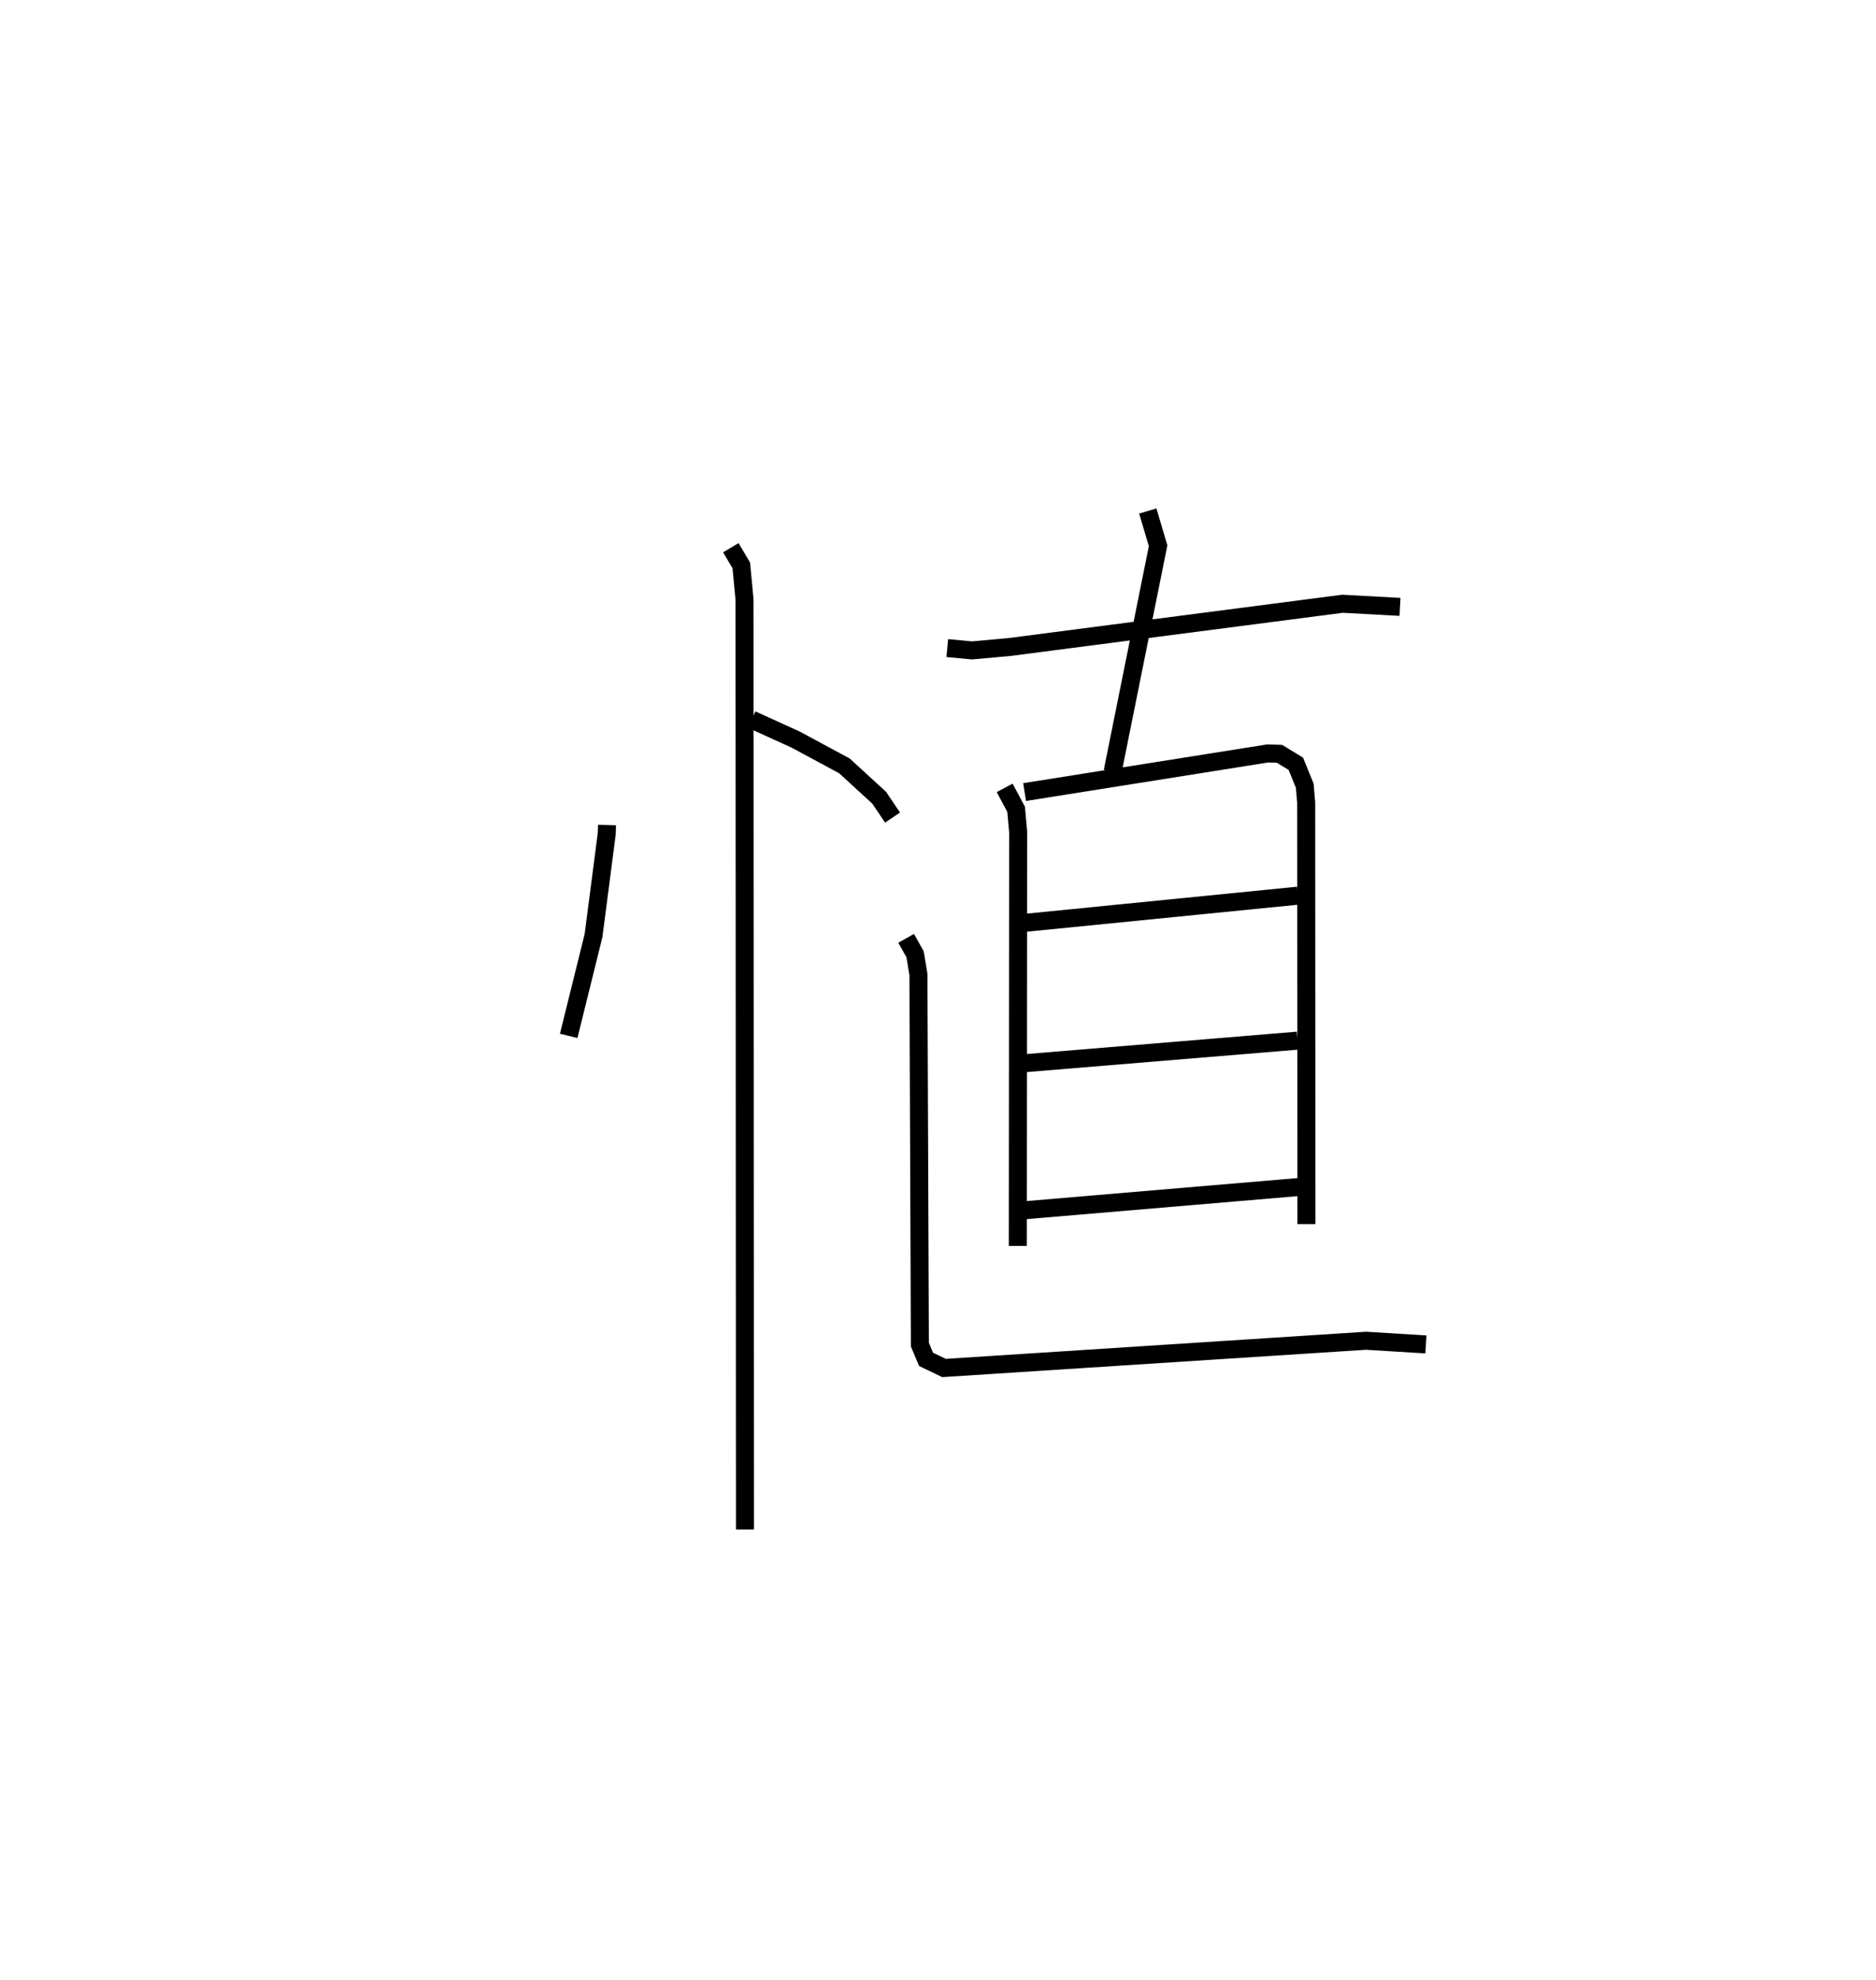 <?xml version="1.0" encoding="utf-8" ?>
<svg baseProfile="full" height="109.939" version="1.1" width="104.206" xmlns="http://www.w3.org/2000/svg" xmlns:ev="http://www.w3.org/2001/xml-events" xmlns:xlink="http://www.w3.org/1999/xlink"><defs /><rect fill="white" height="109.939" width="104.206" x="0" y="0" /><path d="M25,25 m0.0,0.0 m8.717,20.819 l-0.015,0.489 -0.733,5.646 l-1.38,5.574 m10.165,-17.566 l2.437,1.108 2.714,1.462 l1.931,1.77 0.742,1.101 m-8.983,-14.986 l0.581,0.982 0.18,1.896 l0.024,51.644 m11.239,-48.948 l1.375,0.129 2.088,-0.189 l18.493,-2.402 3.191,0.174 m-14.01,-5.325 l0.573,1.931 -2.525,12.537 m-5.998,0.908 l0.637,1.191 0.113,1.258 l-0.019,22.989 m0.377,-25.205 l13.509,-2.146 0.652,0.022 l0.904,0.552 0.497,1.218 l0.079,0.937 0.013,23.408 m-15.837,-16.708 l15.36,-1.529 m-15.281,9.313 l15.262,-1.262 m-15.143,9.418 l15.457,-1.311 m-22.053,-13.789 l0.497,0.885 0.187,1.128 l0.08,20.548 0.343,0.821 l0.999,0.479 23.443,-1.513 l3.324,0.204 " fill="none" stroke="black" stroke-width="1" /></svg>